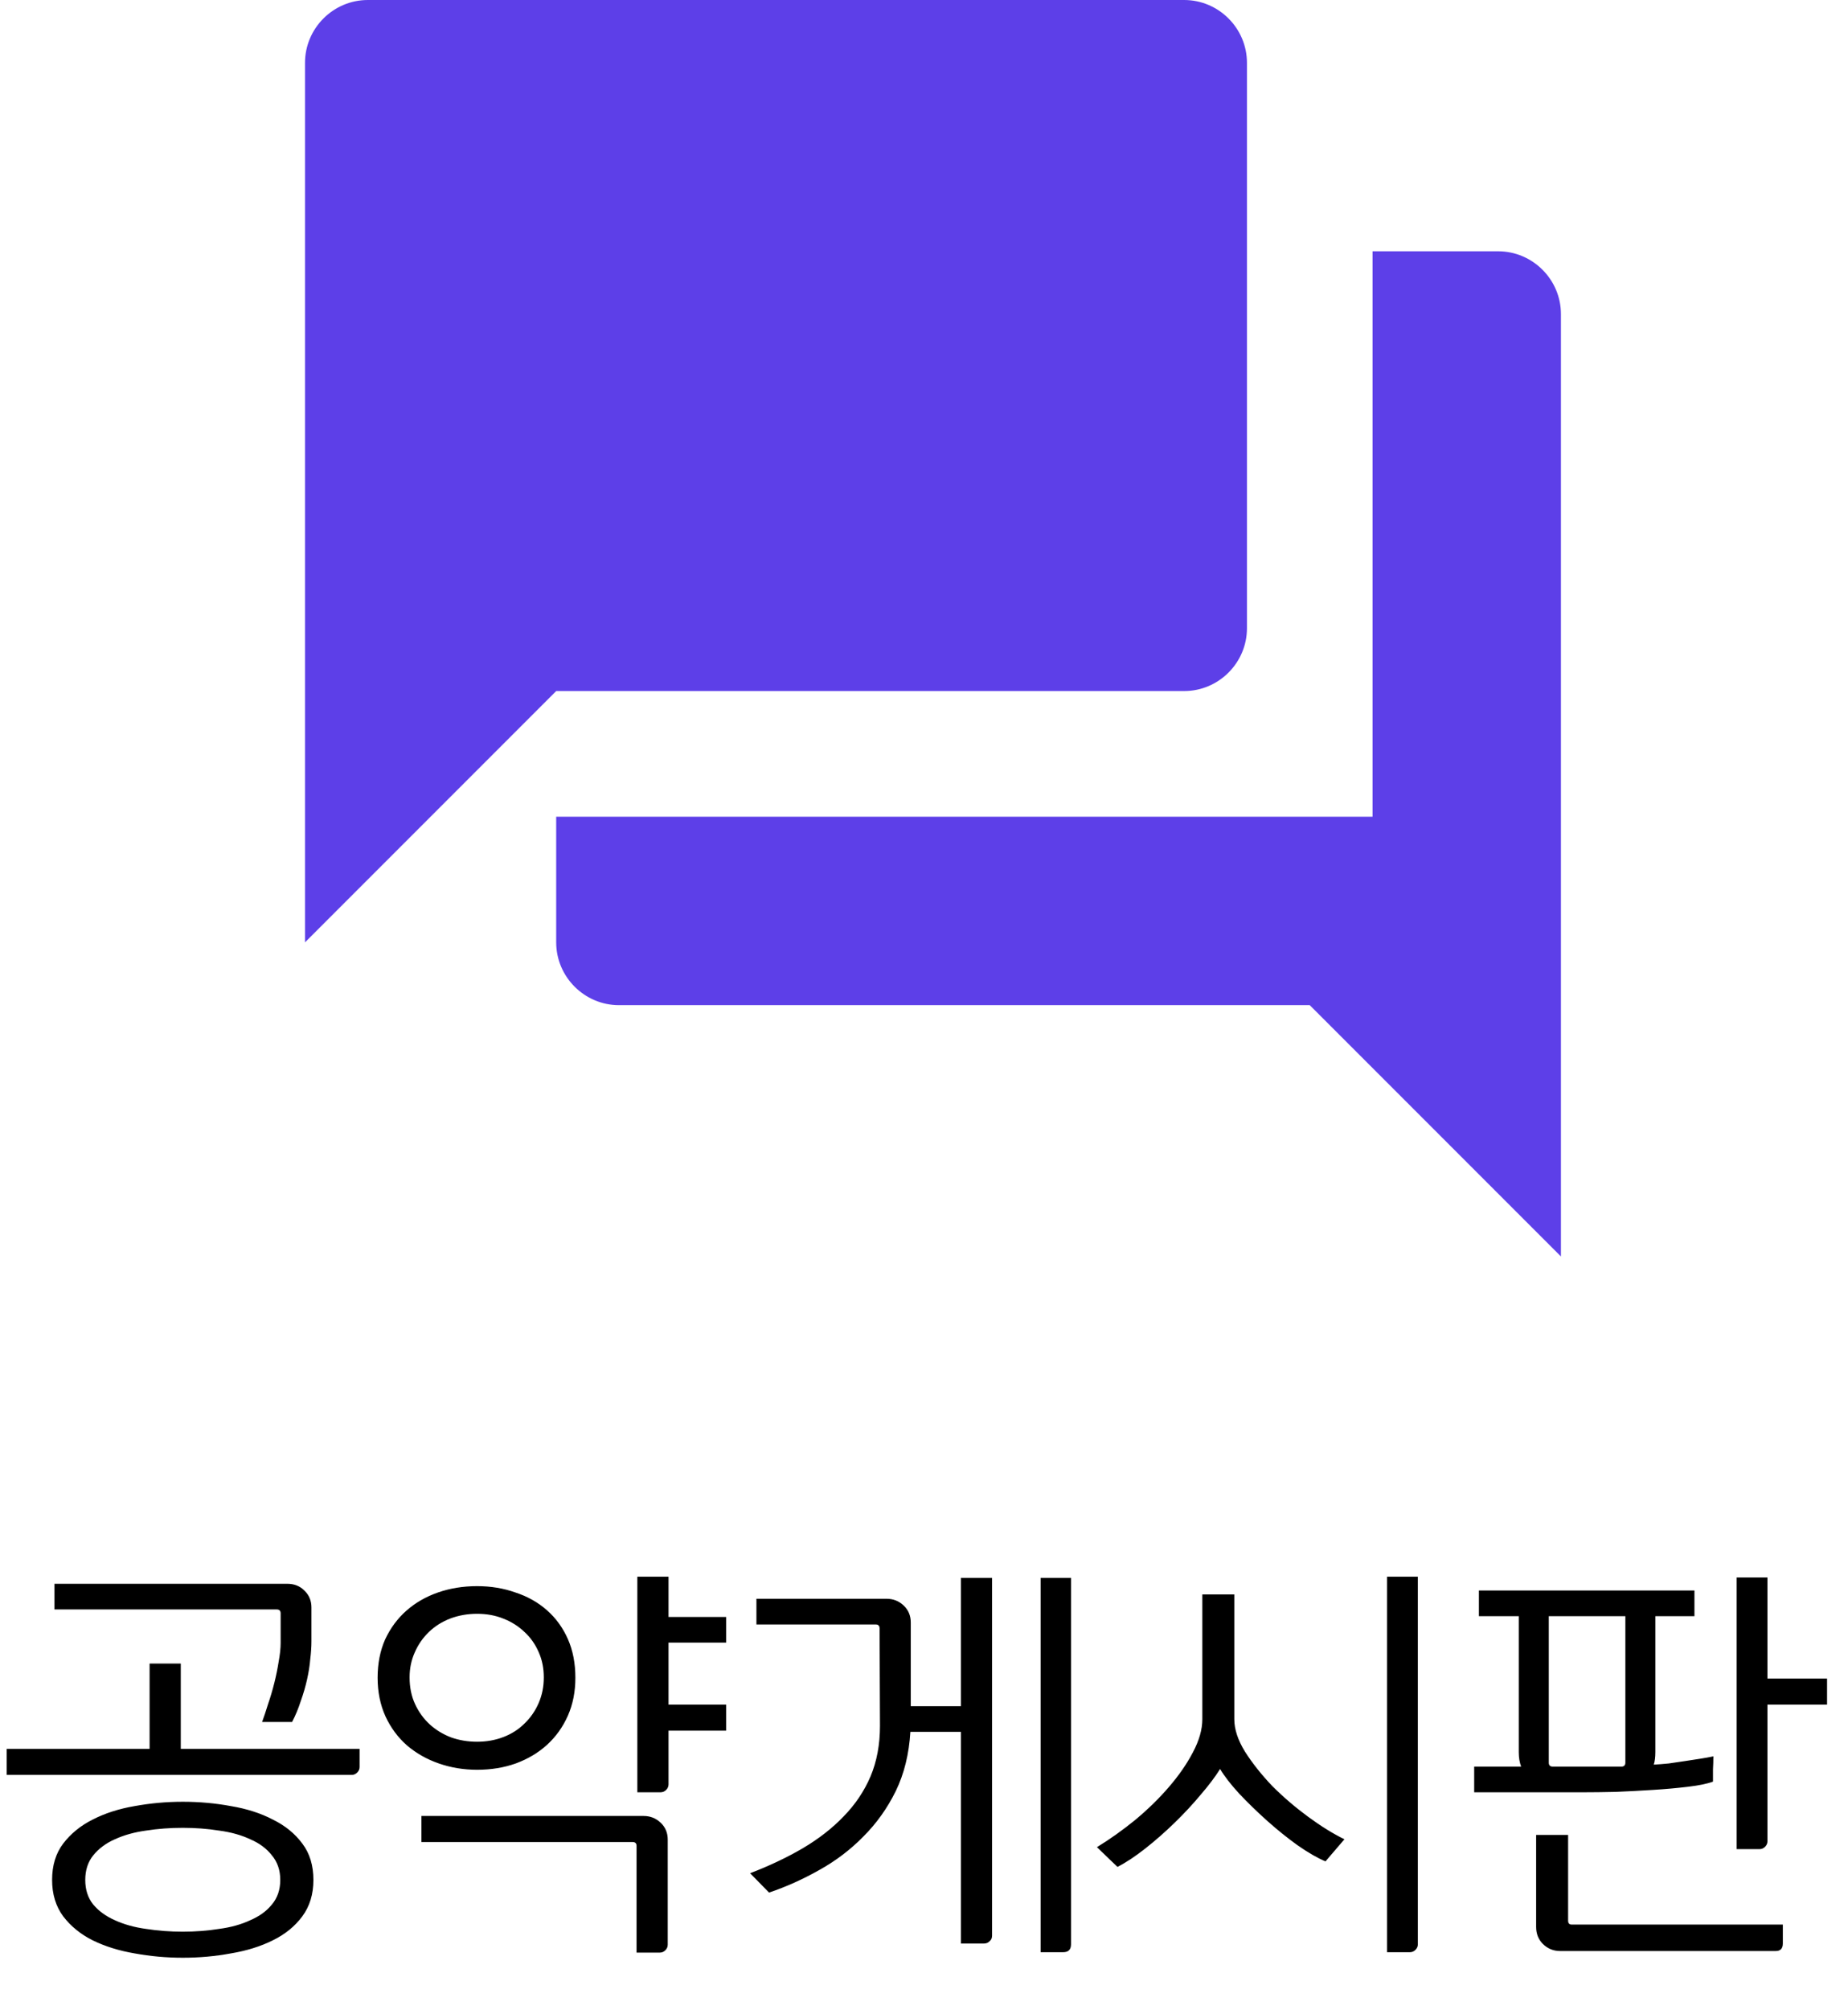 <svg width="103" height="112" viewBox="0 0 103 112" fill="none" xmlns="http://www.w3.org/2000/svg">
<path d="M17.468 104.736C17.468 105.528 17.263 106.203 16.852 106.76C16.441 107.317 15.891 107.765 15.202 108.102C14.527 108.439 13.75 108.681 12.87 108.828C12.005 108.989 11.11 109.07 10.186 109.07C9.277 109.07 8.382 108.989 7.502 108.828C6.637 108.681 5.859 108.439 5.17 108.102C4.495 107.765 3.945 107.317 3.52 106.76C3.109 106.203 2.904 105.528 2.904 104.736C2.904 103.929 3.109 103.255 3.52 102.712C3.945 102.155 4.495 101.707 5.17 101.37C5.859 101.018 6.637 100.769 7.502 100.622C8.382 100.461 9.277 100.38 10.186 100.38C11.11 100.38 12.005 100.461 12.87 100.622C13.75 100.769 14.527 101.018 15.202 101.37C15.891 101.707 16.441 102.155 16.852 102.712C17.263 103.255 17.468 103.929 17.468 104.736ZM3.036 89.666V88.236H16.016C16.397 88.236 16.713 88.361 16.962 88.61C17.226 88.859 17.358 89.175 17.358 89.556V91.448C17.358 91.741 17.336 92.071 17.292 92.438C17.263 92.79 17.204 93.164 17.116 93.56C17.028 93.956 16.911 94.359 16.764 94.77C16.632 95.181 16.471 95.569 16.28 95.936H14.608C14.711 95.657 14.821 95.327 14.938 94.946C15.07 94.565 15.187 94.169 15.29 93.758C15.393 93.347 15.473 92.951 15.532 92.57C15.605 92.174 15.642 91.829 15.642 91.536V89.886C15.642 89.739 15.569 89.666 15.422 89.666H3.036ZM4.752 104.736C4.752 105.279 4.899 105.733 5.192 106.1C5.5 106.467 5.903 106.76 6.402 106.98C6.915 107.215 7.495 107.376 8.14 107.464C8.8 107.567 9.482 107.618 10.186 107.618C10.89 107.618 11.565 107.567 12.21 107.464C12.87 107.376 13.449 107.215 13.948 106.98C14.461 106.76 14.865 106.467 15.158 106.1C15.466 105.733 15.62 105.279 15.62 104.736C15.62 104.193 15.466 103.739 15.158 103.372C14.865 102.991 14.461 102.69 13.948 102.47C13.449 102.235 12.87 102.074 12.21 101.986C11.565 101.883 10.89 101.832 10.186 101.832C9.482 101.832 8.8 101.883 8.14 101.986C7.495 102.074 6.915 102.235 6.402 102.47C5.903 102.69 5.5 102.991 5.192 103.372C4.899 103.739 4.752 104.193 4.752 104.736ZM20.042 98.444C20.042 98.561 19.998 98.664 19.91 98.752C19.822 98.84 19.719 98.884 19.602 98.884H0.374V97.432H8.338V92.68H10.076V97.432H20.042V98.444ZM21.047 93.472C21.047 92.68 21.186 91.969 21.465 91.338C21.759 90.707 22.154 90.172 22.653 89.732C23.152 89.292 23.738 88.955 24.413 88.72C25.088 88.485 25.814 88.368 26.591 88.368C27.354 88.368 28.065 88.485 28.725 88.72C29.4 88.94 29.986 89.27 30.485 89.71C30.984 90.15 31.372 90.685 31.651 91.316C31.93 91.947 32.069 92.665 32.069 93.472C32.069 94.249 31.93 94.953 31.651 95.584C31.372 96.215 30.984 96.757 30.485 97.212C30.001 97.652 29.422 97.997 28.747 98.246C28.087 98.481 27.369 98.598 26.591 98.598C25.843 98.598 25.132 98.481 24.457 98.246C23.782 98.011 23.189 97.674 22.675 97.234C22.177 96.794 21.78 96.259 21.487 95.628C21.194 94.983 21.047 94.264 21.047 93.472ZM22.829 93.45C22.829 94.007 22.932 94.506 23.137 94.946C23.343 95.386 23.614 95.76 23.951 96.068C24.288 96.376 24.684 96.618 25.139 96.794C25.594 96.955 26.078 97.036 26.591 97.036C27.119 97.036 27.61 96.948 28.065 96.772C28.52 96.596 28.909 96.347 29.231 96.024C29.569 95.701 29.832 95.32 30.023 94.88C30.214 94.44 30.309 93.963 30.309 93.45C30.309 92.937 30.214 92.467 30.023 92.042C29.832 91.602 29.569 91.228 29.231 90.92C28.894 90.597 28.498 90.348 28.043 90.172C27.603 89.996 27.119 89.908 26.591 89.908C26.063 89.908 25.564 89.996 25.095 90.172C24.64 90.348 24.244 90.597 23.907 90.92C23.57 91.243 23.306 91.624 23.115 92.064C22.924 92.489 22.829 92.951 22.829 93.45ZM35.523 99.852V87.84H37.261V90.084H40.473V91.514H37.261V94.968H40.473V96.42H37.261V99.412C37.261 99.529 37.217 99.632 37.129 99.72C37.041 99.808 36.938 99.852 36.821 99.852H35.523ZM37.217 108.344C37.217 108.461 37.173 108.564 37.085 108.652C36.997 108.74 36.895 108.784 36.777 108.784H35.479V102.844C35.479 102.697 35.406 102.624 35.259 102.624H23.489V101.172H35.875C36.242 101.172 36.557 101.297 36.821 101.546C37.085 101.795 37.217 102.111 37.217 102.492V108.344ZM53.556 87.906H55.294V107.838C55.294 107.97 55.25 108.073 55.162 108.146C55.074 108.234 54.972 108.278 54.854 108.278H53.556V96.486H50.74C50.667 97.718 50.396 98.818 49.926 99.786C49.457 100.739 48.856 101.583 48.122 102.316C47.404 103.049 46.582 103.673 45.658 104.186C44.749 104.699 43.818 105.117 42.864 105.44L41.808 104.362C42.879 103.951 43.854 103.489 44.734 102.976C45.629 102.448 46.392 101.854 47.022 101.194C47.668 100.534 48.166 99.793 48.518 98.972C48.87 98.136 49.046 97.197 49.046 96.156L49.024 90.722C49.024 90.575 48.951 90.502 48.804 90.502H42.16V89.072H49.42C49.787 89.072 50.102 89.197 50.366 89.446C50.63 89.695 50.762 90.011 50.762 90.392V95.056H53.556V87.906ZM58 87.906H59.694V108.322C59.694 108.615 59.548 108.762 59.254 108.762H58V87.906ZM68.795 95.782C68.795 96.339 68.993 96.941 69.389 97.586C69.8 98.231 70.306 98.869 70.907 99.5C71.523 100.116 72.191 100.688 72.909 101.216C73.628 101.744 74.303 102.162 74.933 102.47L73.877 103.702C73.423 103.511 72.902 103.211 72.315 102.8C71.743 102.389 71.179 101.935 70.621 101.436C70.064 100.937 69.543 100.431 69.059 99.918C68.59 99.405 68.238 98.95 68.003 98.554C67.739 98.979 67.38 99.456 66.925 99.984C66.485 100.512 66.001 101.033 65.473 101.546C64.945 102.059 64.403 102.536 63.845 102.976C63.288 103.416 62.767 103.761 62.283 104.01L61.139 102.91C61.858 102.47 62.569 101.964 63.273 101.392C63.977 100.805 64.601 100.197 65.143 99.566C65.701 98.921 66.148 98.275 66.485 97.63C66.837 96.97 67.013 96.354 67.013 95.782V88.83H68.795V95.782ZM77.309 108.762V87.84H79.025V108.322C79.025 108.439 78.981 108.542 78.893 108.63C78.805 108.718 78.703 108.762 78.585 108.762H77.309ZM84.65 90.04H82.428V88.61H94.441V90.04H92.263V97.608C92.263 97.901 92.233 98.136 92.174 98.312C92.439 98.297 92.717 98.275 93.01 98.246C93.319 98.202 93.619 98.158 93.912 98.114C94.221 98.07 94.507 98.026 94.77 97.982C95.049 97.938 95.291 97.894 95.496 97.85C95.496 98.099 95.489 98.341 95.475 98.576C95.475 98.796 95.475 99.023 95.475 99.258C95.166 99.375 94.704 99.471 94.088 99.544C93.487 99.617 92.835 99.676 92.13 99.72C91.441 99.764 90.745 99.801 90.04 99.83C89.351 99.845 88.764 99.852 88.281 99.852H82.165V98.422H84.782C84.695 98.187 84.65 97.923 84.65 97.63V90.04ZM101.833 94.968H98.51V102.58C98.51 102.697 98.466 102.8 98.379 102.888C98.29 102.976 98.188 103.02 98.07 103.02H96.794V87.884H98.51V93.516H101.833V94.968ZM90.371 98.422C90.517 98.422 90.591 98.349 90.591 98.202V90.04H86.323V98.202C86.323 98.349 86.396 98.422 86.543 98.422H90.371ZM99.368 108.278C99.368 108.557 99.237 108.696 98.972 108.696H86.96C86.579 108.696 86.257 108.564 85.993 108.3C85.743 108.051 85.618 107.735 85.618 107.354V102.228H87.4V107.002C87.4 107.149 87.466 107.222 87.599 107.222H99.368V108.278Z" fill="black"/>
<path d="M83.5 14H76.5V45.5H31V52.5C31 54.425 32.575 56 34.5 56H73L87 70V17.5C87 15.575 85.425 14 83.5 14ZM69.5 35V3.5C69.5 1.575 67.925 0 66 0H20.5C18.575 0 17 1.575 17 3.5V52.5L31 38.5H66C67.925 38.5 69.5 36.925 69.5 35Z" fill="#5D3FE8"/>
</svg>
